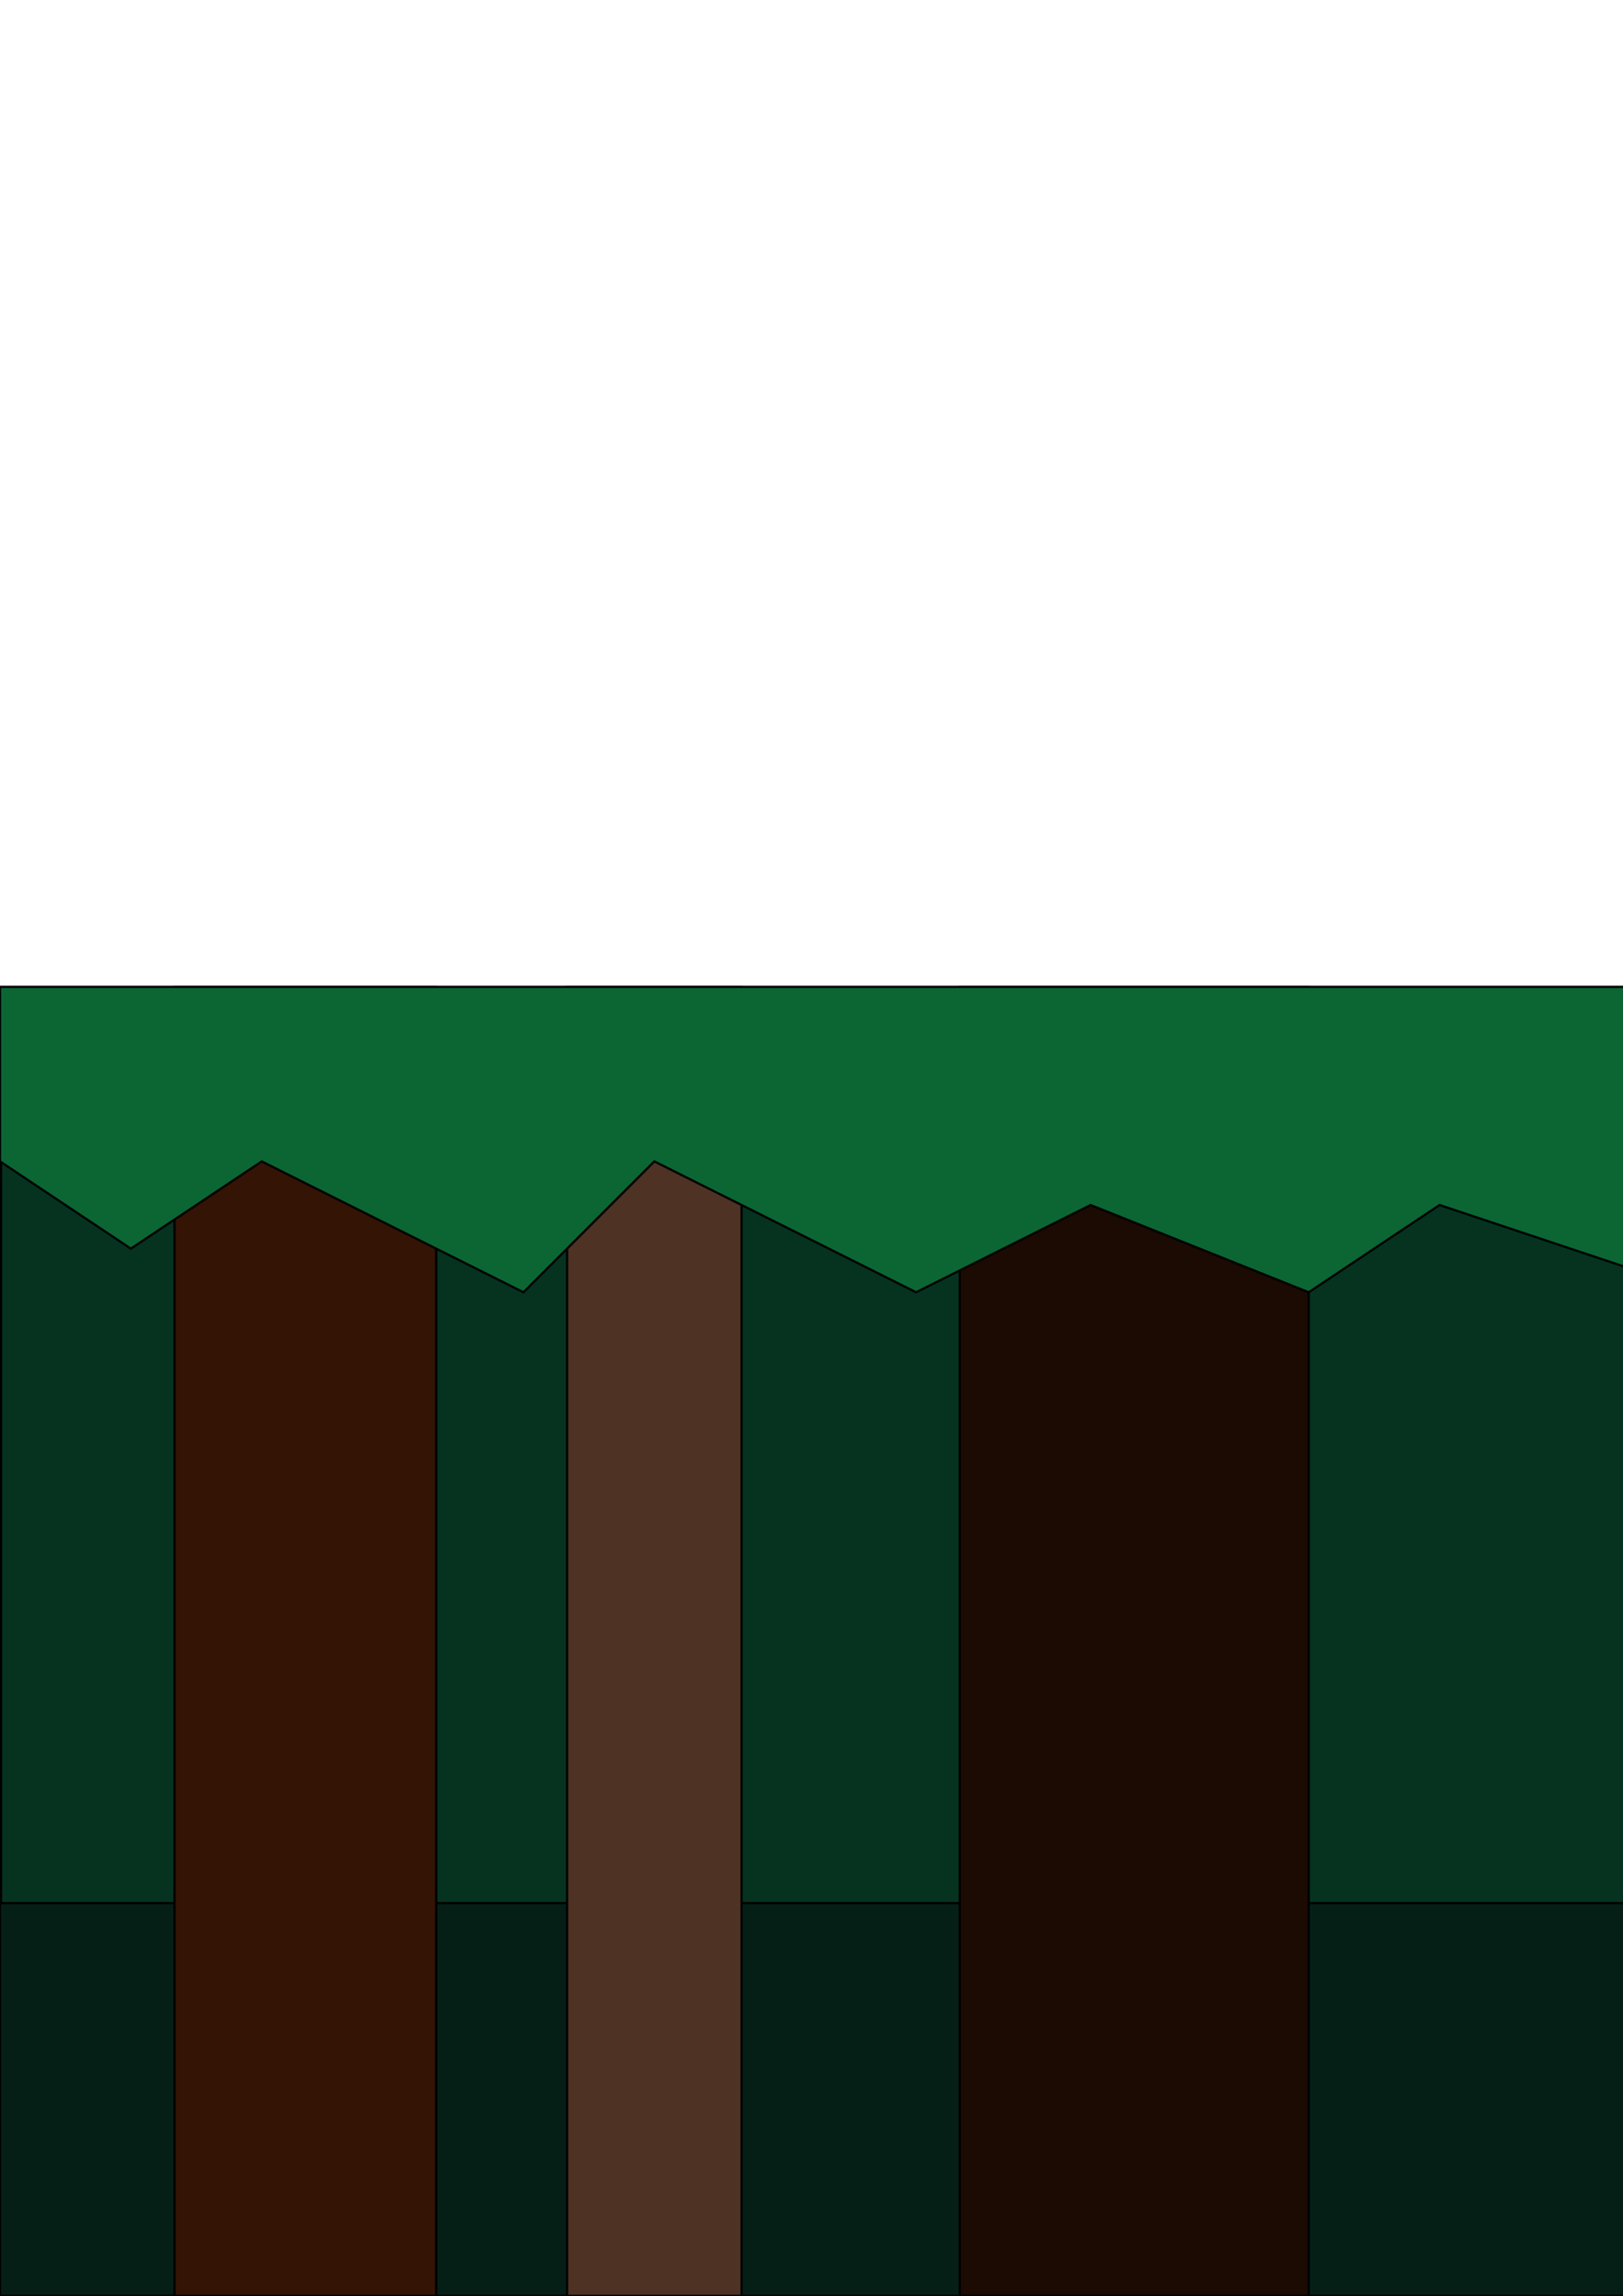 <?xml version="1.0" encoding="UTF-8" standalone="no"?>
<!-- Created with Inkscape (http://www.inkscape.org/) -->

<svg
   xmlns:dc="http://purl.org/dc/elements/1.1/"
   xmlns:cc="http://creativecommons.org/ns#"
   xmlns:rdf="http://www.w3.org/1999/02/22-rdf-syntax-ns#"
   xmlns:svg="http://www.w3.org/2000/svg"
   xmlns="http://www.w3.org/2000/svg"
   xmlns:sodipodi="http://sodipodi.sourceforge.net/DTD/sodipodi-0.dtd"
   xmlns:inkscape="http://www.inkscape.org/namespaces/inkscape"
   width="210mm"
   height="297mm"
   viewBox="0 0 744.094 1052.362"
   id="svg2"
   version="1.1"
   inkscape:version="0.91 r13725"
   sodipodi:docname="background3.svg">
  <defs
     id="defs4" />
  <sodipodi:namedview
     id="base"
     pagecolor="#ffffff"
     bordercolor="#666666"
     borderopacity="1.0"
     inkscape:pageopacity="0.0"
     inkscape:pageshadow="2"
     inkscape:zoom="0.7"
     inkscape:cx="121.33328"
     inkscape:cy="540.80153"
     inkscape:document-units="px"
     inkscape:current-layer="layer1"
     showgrid="true"
     inkscape:window-width="1920"
     inkscape:window-height="1028"
     inkscape:window-x="-8"
     inkscape:window-y="-8"
     inkscape:window-maximized="1">
    <inkscape:grid
       type="xygrid"
       id="grid4140" />
  </sodipodi:namedview>
  <g
     inkscape:label="Layer 1"
     inkscape:groupmode="layer"
     id="layer1">
    <rect
       style="fill:#053320;fill-opacity:1;fill-rule:evenodd;stroke:#000000;stroke-width:0.999px;stroke-linecap:butt;stroke-linejoin:miter;stroke-opacity:1"
       id="rect3336"
       width="1049.001"
       height="599.001"
       x="0.499"
       y="452.862" />
    <rect
       style="fill:#051f16;fill-opacity:1;stroke:#000000;stroke-opacity:1"
       id="rect4278"
       width="1060"
       height="180"
       x="0"
       y="872.362" />
    <rect
       style="fill:#331405;fill-opacity:1;stroke:#000000;stroke-opacity:1"
       id="rect4264"
       width="120"
       height="600"
       x="80"
       y="452.362" />
    <rect
       style="fill:#4e3224;fill-opacity:1;stroke:#000000;stroke-opacity:1"
       id="rect4266"
       width="80"
       height="600"
       x="260"
       y="452.362" />
    <rect
       style="fill:#1b0b03;fill-opacity:1;stroke:#000000;stroke-opacity:1"
       id="rect4268"
       width="160"
       height="600"
       x="440"
       y="452.362" />
    <rect
       style="fill:#331405;fill-opacity:1;stroke:#000000;stroke-opacity:1"
       id="rect4270"
       width="80"
       height="600"
       x="780"
       y="452.362" />
    <rect
       style="fill:#4e3224;fill-opacity:1;stroke:#000000;stroke-opacity:1"
       id="rect4274"
       width="100"
       height="600"
       x="920"
       y="452.362" />
    <path
       style="fill:#0b6633;fill-rule:evenodd;stroke:#000000;stroke-width:1px;stroke-linecap:butt;stroke-linejoin:miter;stroke-opacity:1;fill-opacity:1"
       d="m 0,532.362 60,40 60,-40 120,60 60,-60 120,60 80,-40 100,40 60,-40 120,40 100,-60 60,40 120,-40 c 0,0 0,-80 0,-80 l -1060,0 0,80"
       id="path4276"
       inkscape:connector-curvature="0" />
  </g>
</svg>
